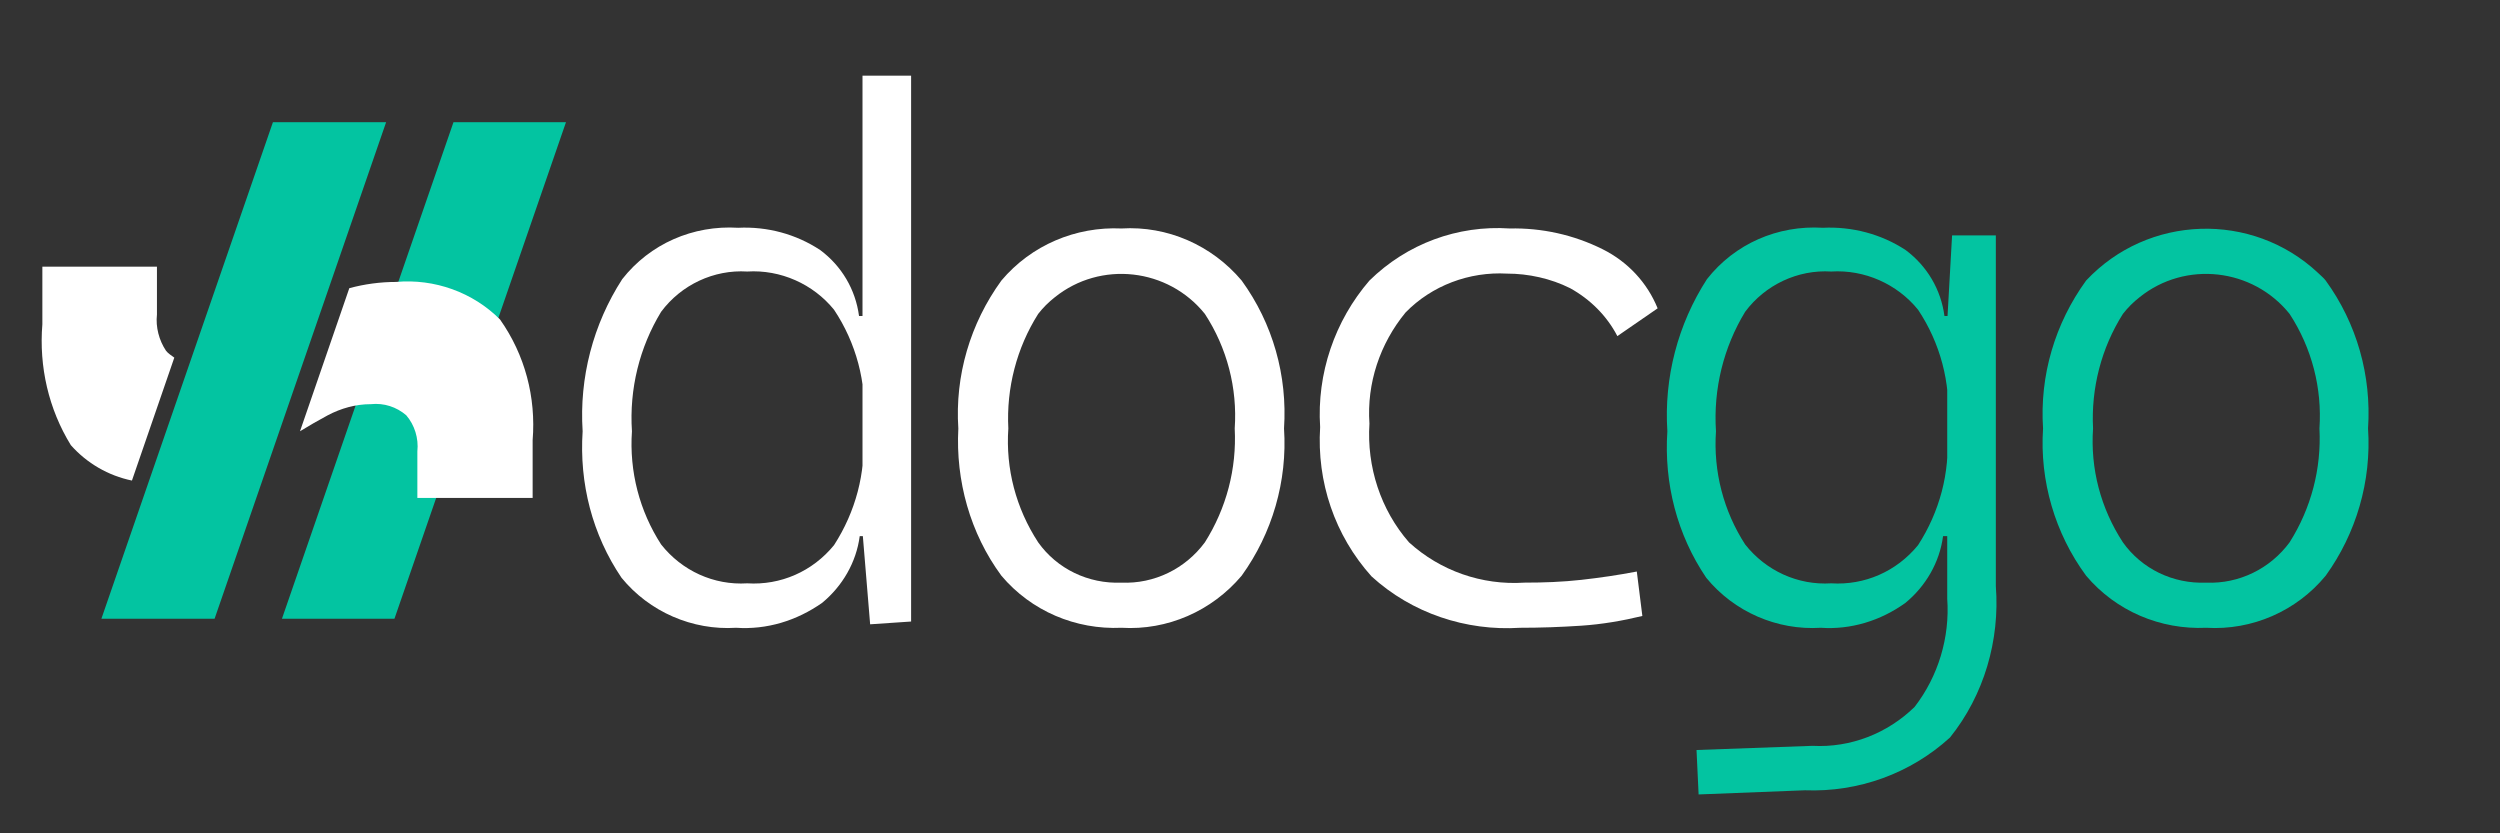 <?xml version="1.0" encoding="utf-8"?>
<!-- Generator: Adobe Illustrator 25.2.0, SVG Export Plug-In . SVG Version: 6.00 Build 0)  -->
<svg version="1.1" id="Layer_1" xmlns="http://www.w3.org/2000/svg" xmlns:xlink="http://www.w3.org/1999/xlink" x="0px" y="0px"
	 viewBox="0 0 360 120" style="enable-background:new 0 0 360 120;" xml:space="preserve">
<rect x="0" y="0" width="360" height="120" fill="#333333" stroke="none"/>
<style type="text/css">
	.st0{fill:#FFFFFF;}
	.st1{fill:#03C4A1;}
	.st2{fill:#FE3A5E;}
	.st3{display:none;fill:#03C4A1;}
	.st4{display:none;}
	.st5{display:inline;fill:#8D29ED;}
	.st6{display:inline;}
	.st7{fill:#8D29ED;}
</style>
<path class="st0" d="M106,90.4c-6.3,0.4-12.5-2.3-16.5-7.2c-4.2-6.2-6.1-13.6-5.6-21.1c-0.5-7.7,1.5-15.4,5.7-21.9
	c4-5.1,10.2-7.8,16.7-7.4c4.2-0.2,8.3,0.9,11.8,3.2c3.1,2.3,5.1,5.7,5.6,9.5h3.9l-3.2,15.3c0.4-5.7-1.1-11.4-4.3-16.2
	c-3-3.7-7.7-5.8-12.5-5.5c-4.8-0.3-9.5,1.9-12.4,5.8C92.1,50,90.6,56,91,62.1c-0.4,5.8,1.1,11.5,4.2,16.3c3,3.8,7.6,5.9,12.4,5.6
	c4.8,0.3,9.4-1.7,12.5-5.5c3.1-4.8,4.6-10.4,4.2-16.1l3.8,14.8h-4.3c-0.5,3.8-2.5,7.2-5.4,9.6C114.7,89.4,110.4,90.7,106,90.4z
	 M125.3,89.9l-1.1-13.3V10.9h7v78.6L125.3,89.9z"/>
<path class="st0" d="M161.5,90.4c-6.6,0.3-13-2.4-17.3-7.5c-4.5-6.1-6.6-13.7-6.2-21.2c-0.5-7.6,1.7-15.1,6.2-21.3
	c4.3-5.1,10.7-7.8,17.3-7.5c6.6-0.4,13,2.4,17.3,7.5c4.5,6.2,6.6,13.7,6.1,21.3c0.5,7.6-1.7,15.1-6.1,21.2
	C174.5,88,168.1,90.8,161.5,90.4z M161.5,83.9c4.7,0.2,9.2-2,12-5.8c3.1-4.9,4.6-10.6,4.3-16.4c0.4-5.8-1.1-11.6-4.3-16.5
	c-5.3-6.6-15-7.7-21.6-2.4c-0.9,0.7-1.7,1.5-2.4,2.4c-3.1,4.9-4.6,10.7-4.3,16.5c-0.4,5.8,1.1,11.5,4.3,16.4
	C152.2,81.9,156.7,84.1,161.5,83.9z"/>
<path class="st0" d="M218.9,90.4c-7.8,0.5-15.6-2.1-21.4-7.4c-5.3-5.9-7.9-13.6-7.4-21.5c-0.5-7.7,2.1-15.3,7.1-21.1
	c5.4-5.3,12.7-8,20.2-7.5c4.6-0.1,9.2,0.9,13.4,3c3.6,1.8,6.4,4.8,7.9,8.5l-5.8,4c-1.5-2.9-3.9-5.3-6.8-6.9c-2.8-1.4-6-2.1-9.1-2.1
	c-5.4-0.3-10.8,1.7-14.6,5.6c-3.7,4.5-5.6,10.2-5.2,16c-0.4,6.2,1.6,12.4,5.7,17.1c4.5,4.1,10.5,6.2,16.6,5.8c2.8,0,5.5-0.1,8.2-0.4
	s5.4-0.7,8-1.2l0.8,6.4c-2.9,0.7-5.8,1.2-8.8,1.4C224.7,90.3,221.8,90.4,218.9,90.4z"/>
<path class="st1" d="M262.2,90.4c-6.3,0.4-12.5-2.3-16.5-7.2c-4.2-6.2-6.1-13.6-5.6-21.1c-0.5-7.7,1.5-15.4,5.7-21.9
	c4-5.1,10.2-7.8,16.7-7.4c4.2-0.2,8.4,0.9,11.9,3.2c3.1,2.3,5.1,5.7,5.6,9.5h3.9l-3.4,15.3c0.4-5.7-1.1-11.4-4.3-16.2
	c-3-3.7-7.7-5.8-12.5-5.5c-4.8-0.3-9.5,1.9-12.4,5.8c-3.1,5.1-4.6,11.1-4.2,17.2c-0.4,5.8,1.1,11.5,4.2,16.3c3,3.8,7.6,5.9,12.4,5.6
	c4.8,0.3,9.4-1.7,12.5-5.5c3.1-4.8,4.6-10.4,4.2-16.1l3.8,14.8h-4.4c-0.5,3.8-2.5,7.2-5.4,9.6C270.8,89.4,266.5,90.7,262.2,90.4z
	 M244.6,114.4l-0.3-6.4l16.7-0.6c5.5,0.3,10.8-1.8,14.7-5.6c3.4-4.4,5.1-10,4.7-15.6V46.3l0.7-12.4h6.3v50.5
	c0.6,7.8-1.7,15.7-6.6,21.8c-5.7,5.2-13.2,7.9-20.9,7.6L244.6,114.4z"/>
<path class="st1" d="M317.7,90.4c-6.6,0.3-13-2.4-17.3-7.5c-4.5-6.1-6.7-13.7-6.2-21.2c-0.5-7.6,1.7-15.1,6.2-21.3
	c8.9-9.5,23.9-10,33.4-1.1c0.4,0.4,0.8,0.7,1.1,1.1c4.5,6.2,6.6,13.7,6.1,21.3c0.5,7.6-1.7,15.1-6.1,21.2
	C330.7,88,324.3,90.8,317.7,90.4z M317.7,83.9c4.7,0.2,9.2-2,12-5.8c3.1-4.9,4.6-10.6,4.3-16.4c0.4-5.8-1.1-11.6-4.3-16.5
	c-5.3-6.6-15-7.7-21.6-2.4c-0.9,0.7-1.7,1.5-2.4,2.4c-3.1,4.9-4.6,10.7-4.3,16.5c-0.4,5.8,1.1,11.5,4.3,16.4
	C308.4,81.9,312.9,84.1,317.7,83.9z"/>
<path class="st2" d="M-32.9-57.5"/>
<polygon class="st1" points="65.3,17.6 40.6,89.1 56.8,89.1 81.5,17.6 "/>
<polygon class="st3" points="65.3,17.6 40.6,89.1 56.8,89.1 81.5,17.6 "/>
<path class="st2" d="M65.9,20.4"/>
<g class="st4">
	<path class="st5" d="M62.6,71.9V65c0.2-1.9-0.4-3.8-1.6-5.2c-1.4-1.2-3.2-1.8-5.1-1.6c-2.2,0-4.3,0.6-6.2,1.6c-2,1.1-4,2.3-6.1,3.6
		c-2.6,1.7-5.4,3.1-8.2,4.3c-2.9,1.2-6,1.8-9.2,1.8c-5.1,0.5-10.1-1.6-13.5-5.4C9.5,58.9,8,52.8,8.5,46.7v-8.3H25v6.9
		c-0.2,1.8,0.3,3.7,1.3,5.2c1.1,1.2,2.6,1.8,4.2,1.6c1.9,0,3.9-0.6,5.5-1.7c1.8-1.1,3.6-2.3,5.7-3.6c2.6-1.7,5.4-3.2,8.3-4.4
		c3-1.2,6.2-1.8,9.4-1.8c5.6-0.5,11.1,1.5,15,5.4c3.6,5.1,5.2,11.2,4.7,17.4v8.3H62.6V71.9z"/>
</g>
<polygon class="st1" points="39.3,17.6 14.6,89.1 30.9,89.1 55.6,17.6 "/>
<g class="st4">
	<g class="st6">
		<path class="st7" d="M57.6,40.7l-6.1,17.6c0.6-0.1,1.3-0.2,1.9-0.2c1.8-0.2,3.7,0.4,5.1,1.6c1.2,1.5,1.8,3.3,1.6,5.2v6.9h2.7l9-26
			C67.9,42.3,62.8,40.4,57.6,40.7z"/>
		<path class="st0" d="M63.1,72.4h-3.5V65c0.2-1.8-0.4-3.5-1.5-4.9c-1.2-1-2.9-1.6-4.6-1.4c-0.6,0-1.2,0.1-1.9,0.2L50.8,59l6.4-18.7
			h0.3c5.4-0.3,10.6,1.6,14.5,5.3l0.2,0.2L63.1,72.4z M60.6,71.4h1.8L71.1,46c-3.6-3.3-8.3-5-13.2-4.9l-5.7,16.5
			c0.4,0,0.8-0.1,1.2-0.1c1.9-0.2,3.9,0.5,5.4,1.8c1.3,1.6,1.9,3.6,1.8,5.7V71.4z"/>
	</g>
</g>
<g>
	<path class="st0" d="M25.1,51.5c-0.4-0.3-0.9-0.6-1.2-1c-1-1.5-1.5-3.4-1.3-5.2v-6.9H6.1v8.3C5.6,52.8,7,58.9,10.2,64.1
		c2.3,2.6,5.4,4.4,8.8,5.1L25.1,51.5z"/>
</g>
<path class="st0" d="M72,46c-3.9-3.9-9.4-5.9-15-5.4c-2.2,0-4.5,0.3-6.7,0.9l-7.1,20.6c1.3-0.8,2.7-1.6,4-2.3c1.9-1,4-1.6,6.2-1.6
	c1.9-0.2,3.7,0.4,5.1,1.6c1.2,1.4,1.8,3.3,1.6,5.2v6.7h16.6v-8.3C77.2,57.2,75.6,51.1,72,46z"/>
</svg>
